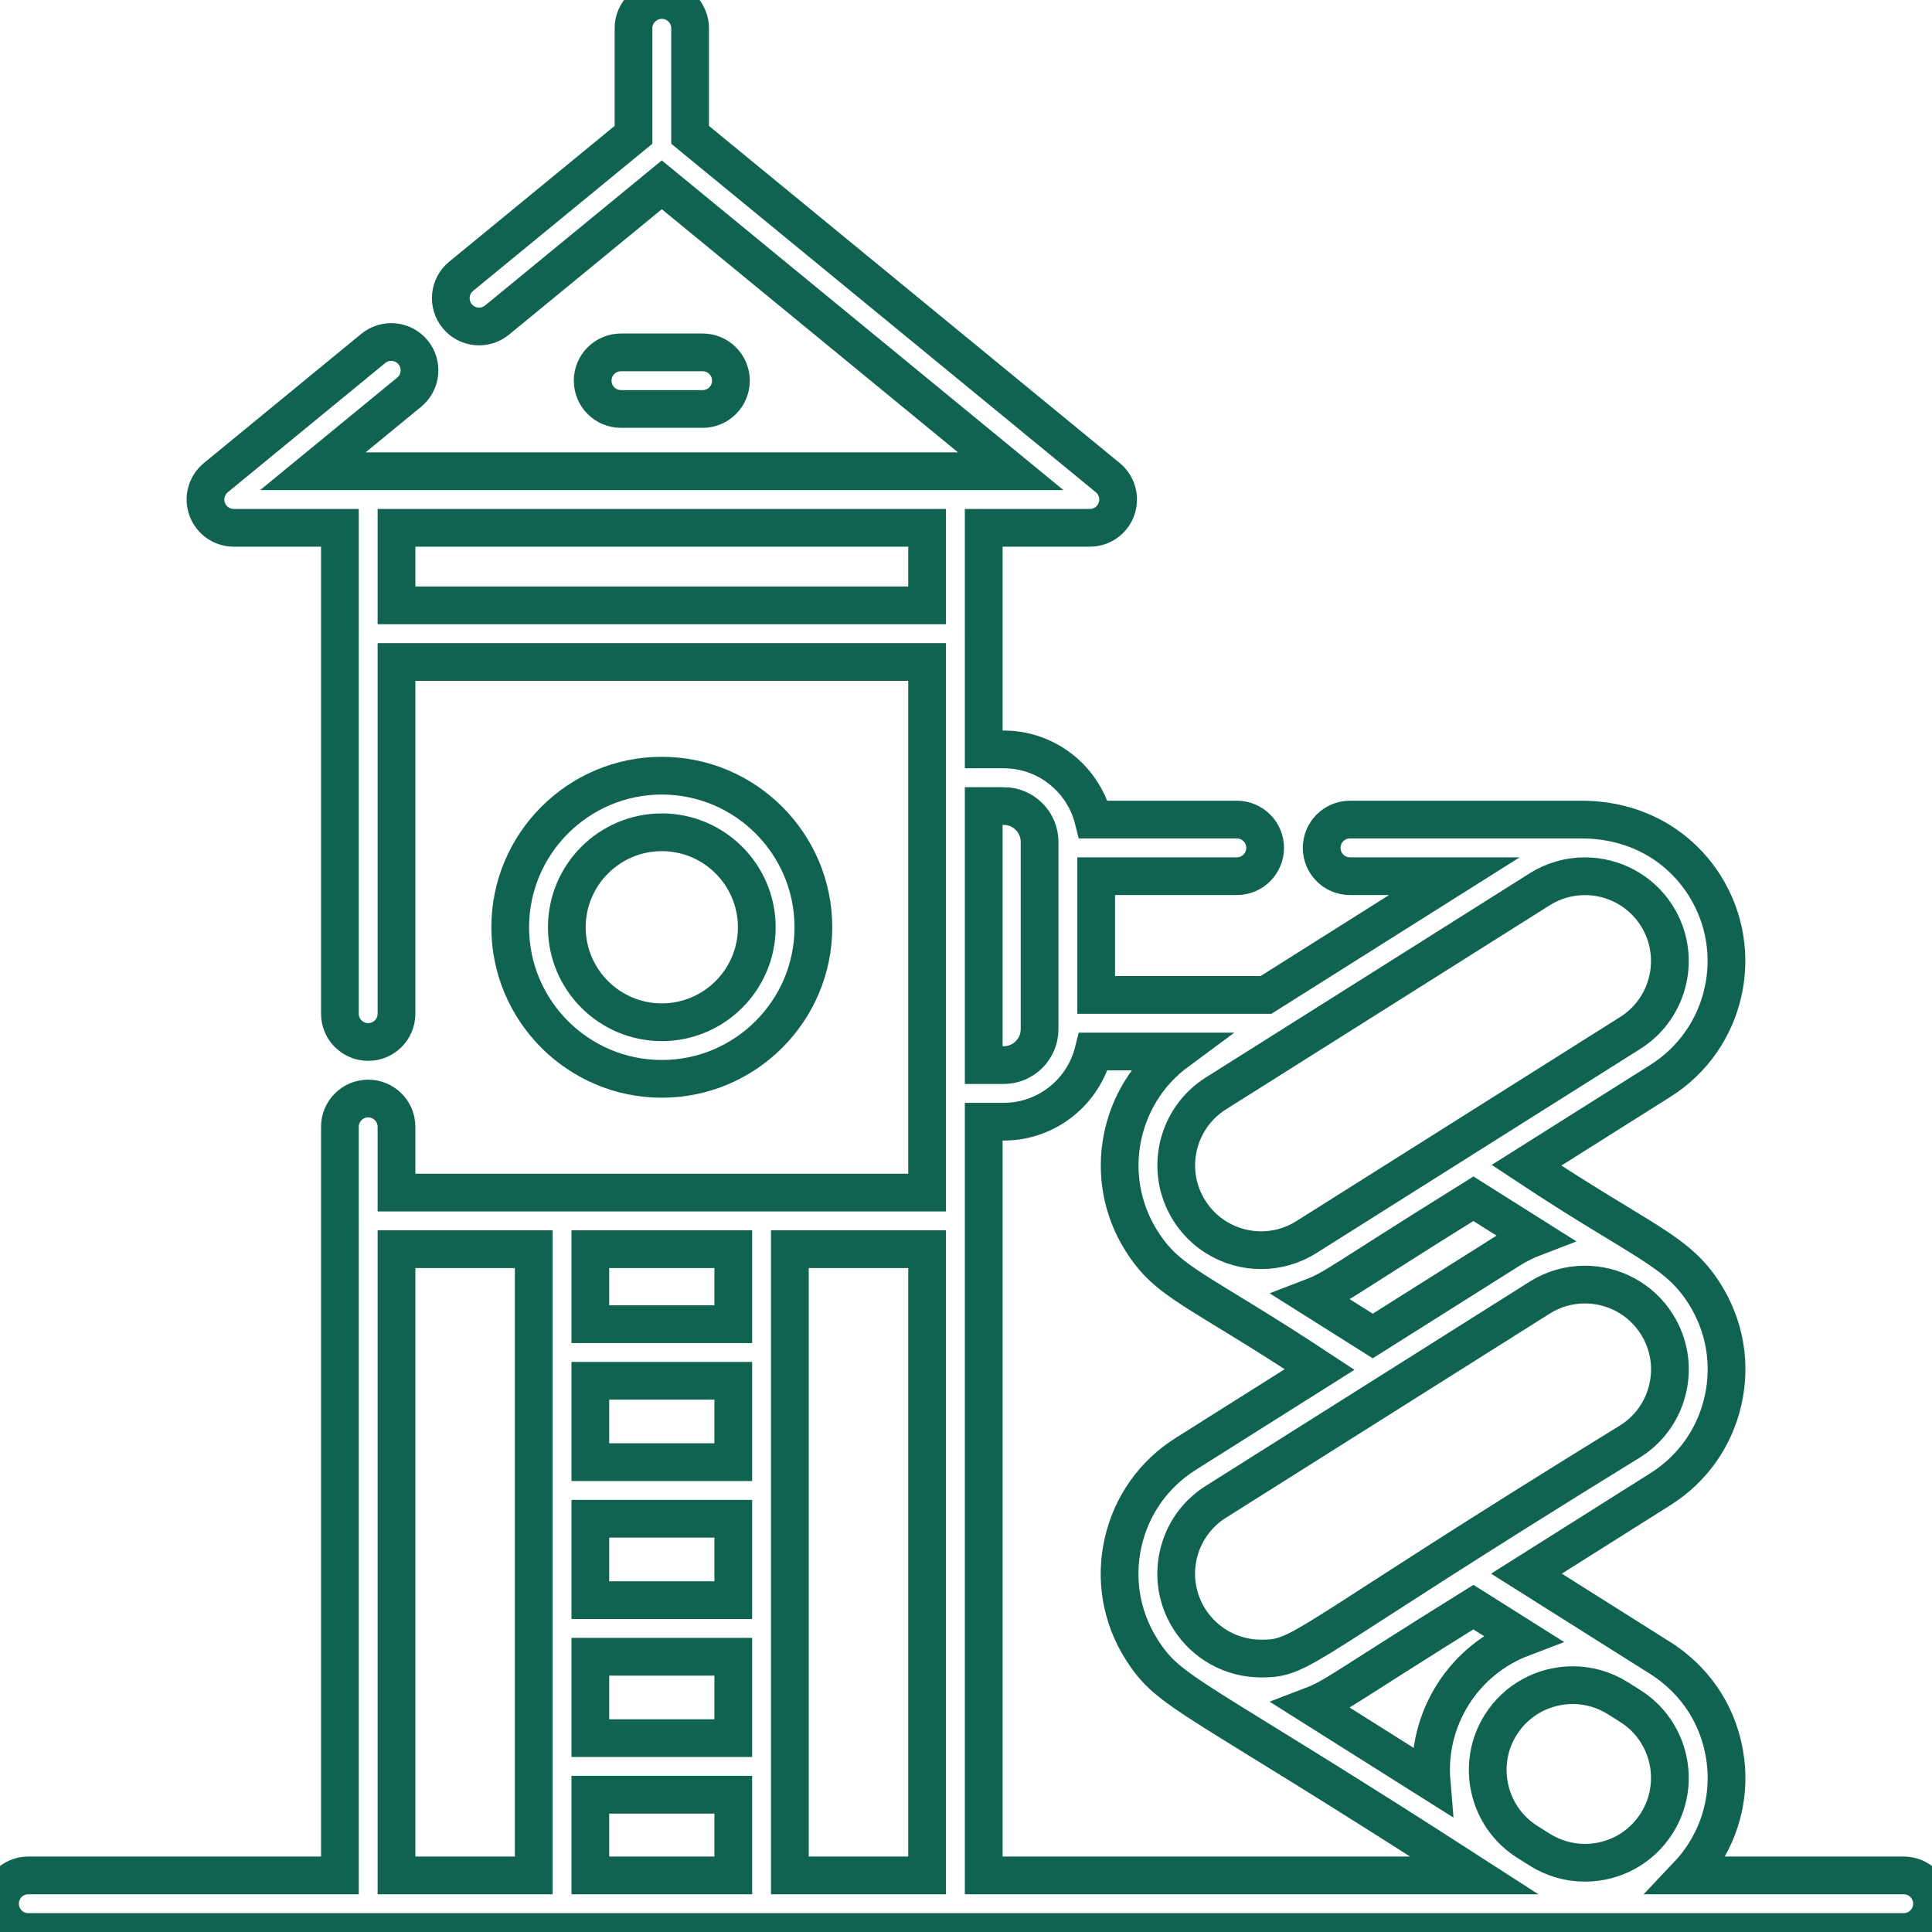 <?xml version="1.0" encoding="utf-8"?>
<!-- Generator: Adobe Illustrator 24.3.0, SVG Export Plug-In . SVG Version: 6.00 Build 0)  -->
<svg version="1.1" id="Capa_1" xmlns="http://www.w3.org/2000/svg" xmlns:xlink="http://www.w3.org/1999/xlink" x="0px" y="0px"
	 width="512px" height="512px" viewBox="0 0 512 512" enable-background="new 0 0 512 512" xml:space="preserve">
<g style="fill: none; stroke:#0f6350; stroke-width: 10px">
	<path  d="M215.556,245.736c0-22.15-18.021-40.171-40.171-40.171s-40.171,18.021-40.171,40.171
		s18.021,40.171,40.171,40.171S215.556,267.887,215.556,245.736L215.556,245.736z M150.214,245.736
		c0-13.879,11.292-25.171,25.171-25.171s25.171,11.292,25.171,25.171s-11.292,25.171-25.171,25.171S150.214,259.615,150.214,245.736
		L150.214,245.736z"/>
	<path  d="M186.203,108.382c4.143,0,7.5-3.357,7.5-7.5s-3.357-7.5-7.5-7.5h-21.638c-4.143,0-7.5,3.357-7.5,7.5
		s3.357,7.5,7.5,7.5H186.203z"/>
	<path  d="M504.5,497h-57.288c1.683-1.776,3.213-3.729,4.551-5.853c5.342-8.474,7.063-18.52,4.85-28.289
		c-3.912-17.263-17.487-23.836-18.081-24.383l-34.009-21.442l35.518-22.393c8.473-5.342,14.358-13.664,16.572-23.434
		c2.214-9.769,0.491-19.815-4.851-28.288c-7.348-11.655-16.039-13.446-47.233-34.108l35.511-22.386
		c17.491-11.027,22.75-34.229,11.724-51.722c-6.691-10.612-18.254-17.505-32.665-17.505h-61.342c-4.143,0-7.5,3.357-7.5,7.5
		s3.357,7.5,7.5,7.5h27.662l-49.914,31.467h-45.004v-31.467h37.27c4.143,0,7.5-3.357,7.5-7.5s-3.357-7.5-7.5-7.5h-37.996
		c-2.654-10.667-12.31-18.596-23.786-18.596h-5.295v-30.675V139.88h28.12c3.168,0,5.994-1.99,7.062-4.973
		c1.067-2.983,0.146-6.314-2.303-8.324L182.885,35.728V7.5c0-4.143-3.357-7.5-7.5-7.5s-7.5,3.357-7.5,7.5v28.228l-45.679,37.494
		c-3.201,2.628-3.666,7.354-1.038,10.556c2.627,3.202,7.354,3.667,10.556,1.038l43.661-35.838l92.471,75.902H82.914l25.519-20.947
		c3.201-2.628,3.666-7.354,1.038-10.556s-7.354-3.667-10.556-1.038l-41.718,34.244c-2.448,2.01-3.37,5.342-2.303,8.324
		s3.894,4.973,7.062,4.973h28.119v28.048c0,0.007,0.001,0.013,0.001,0.019v100.691c0,4.143,3.357,7.5,7.5,7.5s7.5-3.357,7.5-7.5
		v-93.21h140.617v140.617c-17.131,0-126.089,0-140.617,0v-17.421c0-4.143-3.357-7.5-7.5-7.5s-7.5,3.357-7.5,7.5v24.902
		c0,0.007-0.001,0.013-0.001,0.019V497H7.5c-4.143,0-7.5,3.357-7.5,7.5s3.357,7.5,7.5,7.5h497c4.143,0,7.5-3.357,7.5-7.5
		S508.643,497,504.5,497L504.5,497z M194.323,424.055h-37.877v-21.566h37.877V424.055z M194.323,387.488h-37.877v-21.566h37.877
		V387.488z M156.446,439.055h37.877v21.566h-37.877V439.055z M194.323,331.046v19.876h-37.877v-19.876H194.323z M156.446,475.621
		h37.877V497h-37.877V475.621z M209.323,331.046h36.37V497h-36.37V331.046z M260.693,323.546v-26.285h5.295
		c11.477,0,21.132-7.929,23.786-18.596h22.149c-15.637,11.545-19.965,33.444-9.437,50.146c7.168,11.37,14.257,12.364,47.237,34.11
		l-35.514,22.391c-8.473,5.342-14.358,13.664-16.572,23.434c-2.214,9.769-0.491,19.815,4.851,28.288
		c7.616,12.079,12.666,11.181,88.242,59.967H260.693V323.546z M397.72,457.077c4.274-6.778,11.594-10.494,19.071-10.494
		c4.097,0,8.243,1.118,11.958,3.458l3.292,2.075c0.001,0,0.002,0.001,0.002,0.001c10.492,6.617,13.647,20.536,7.032,31.03
		c-4.147,6.578-11.273,10.505-19.063,10.505c-4.229,0-8.367-1.2-11.968-3.469c-0.001-0.001-0.002-0.002-0.003-0.002l-3.302-2.082
		C394.257,481.479,391.107,467.567,397.72,457.077L397.72,457.077z M403.395,434.055c-7.338,2.789-13.864,7.886-18.363,15.022
		c-4.386,6.958-6.326,14.976-5.656,23.03l-31.798-20.048c6.229-2.382,7.218-3.943,42.883-26.158L403.395,434.055z M441.984,367.893
		c-1.328,5.86-4.859,10.854-9.943,14.059c-88.514,54.472-86.476,57.586-97.803,57.586c-7.783,0-14.94-3.968-19.062-10.504
		c-3.205-5.084-4.238-11.112-2.91-16.974s4.859-10.854,9.943-14.059l85.83-54.114c3.718-2.344,7.865-3.461,11.966-3.461
		c7.476,0,14.796,3.716,19.067,10.493C442.279,356.003,443.313,362.031,441.984,367.893L441.984,367.893z M406.662,327.888
		c-2.27,0.867-4.488,1.965-6.621,3.309l-36.253,22.857l-16.208-10.218c6.226-2.381,7.314-4.003,42.885-26.159L406.662,327.888z
		 M439.074,242.703c6.616,10.495,3.461,24.416-7.034,31.032l-85.831,54.109c-3.601,2.271-7.74,3.471-11.971,3.471
		c-4.185,0-8.174-1.143-11.617-3.213l-0.409-0.258c-0.061-0.038-0.124-0.068-0.186-0.104c-2.713-1.749-5.06-4.091-6.849-6.93
		c-6.616-10.495-3.461-24.416,7.034-31.032l85.83-54.109c3.718-2.343,7.863-3.46,11.963-3.46
		C427.48,232.209,434.802,235.926,439.074,242.703L439.074,242.703z M265.988,213.603c5.245,0,9.513,4.268,9.513,9.513v49.633
		c0,5.245-4.268,9.513-9.513,9.513h-5.295v-68.658h5.295V213.603z M105.075,160.428V139.88h140.618v20.548H105.075z
		 M105.075,331.046h36.371V497h-36.371V331.046z"/>
</g>
</svg>
